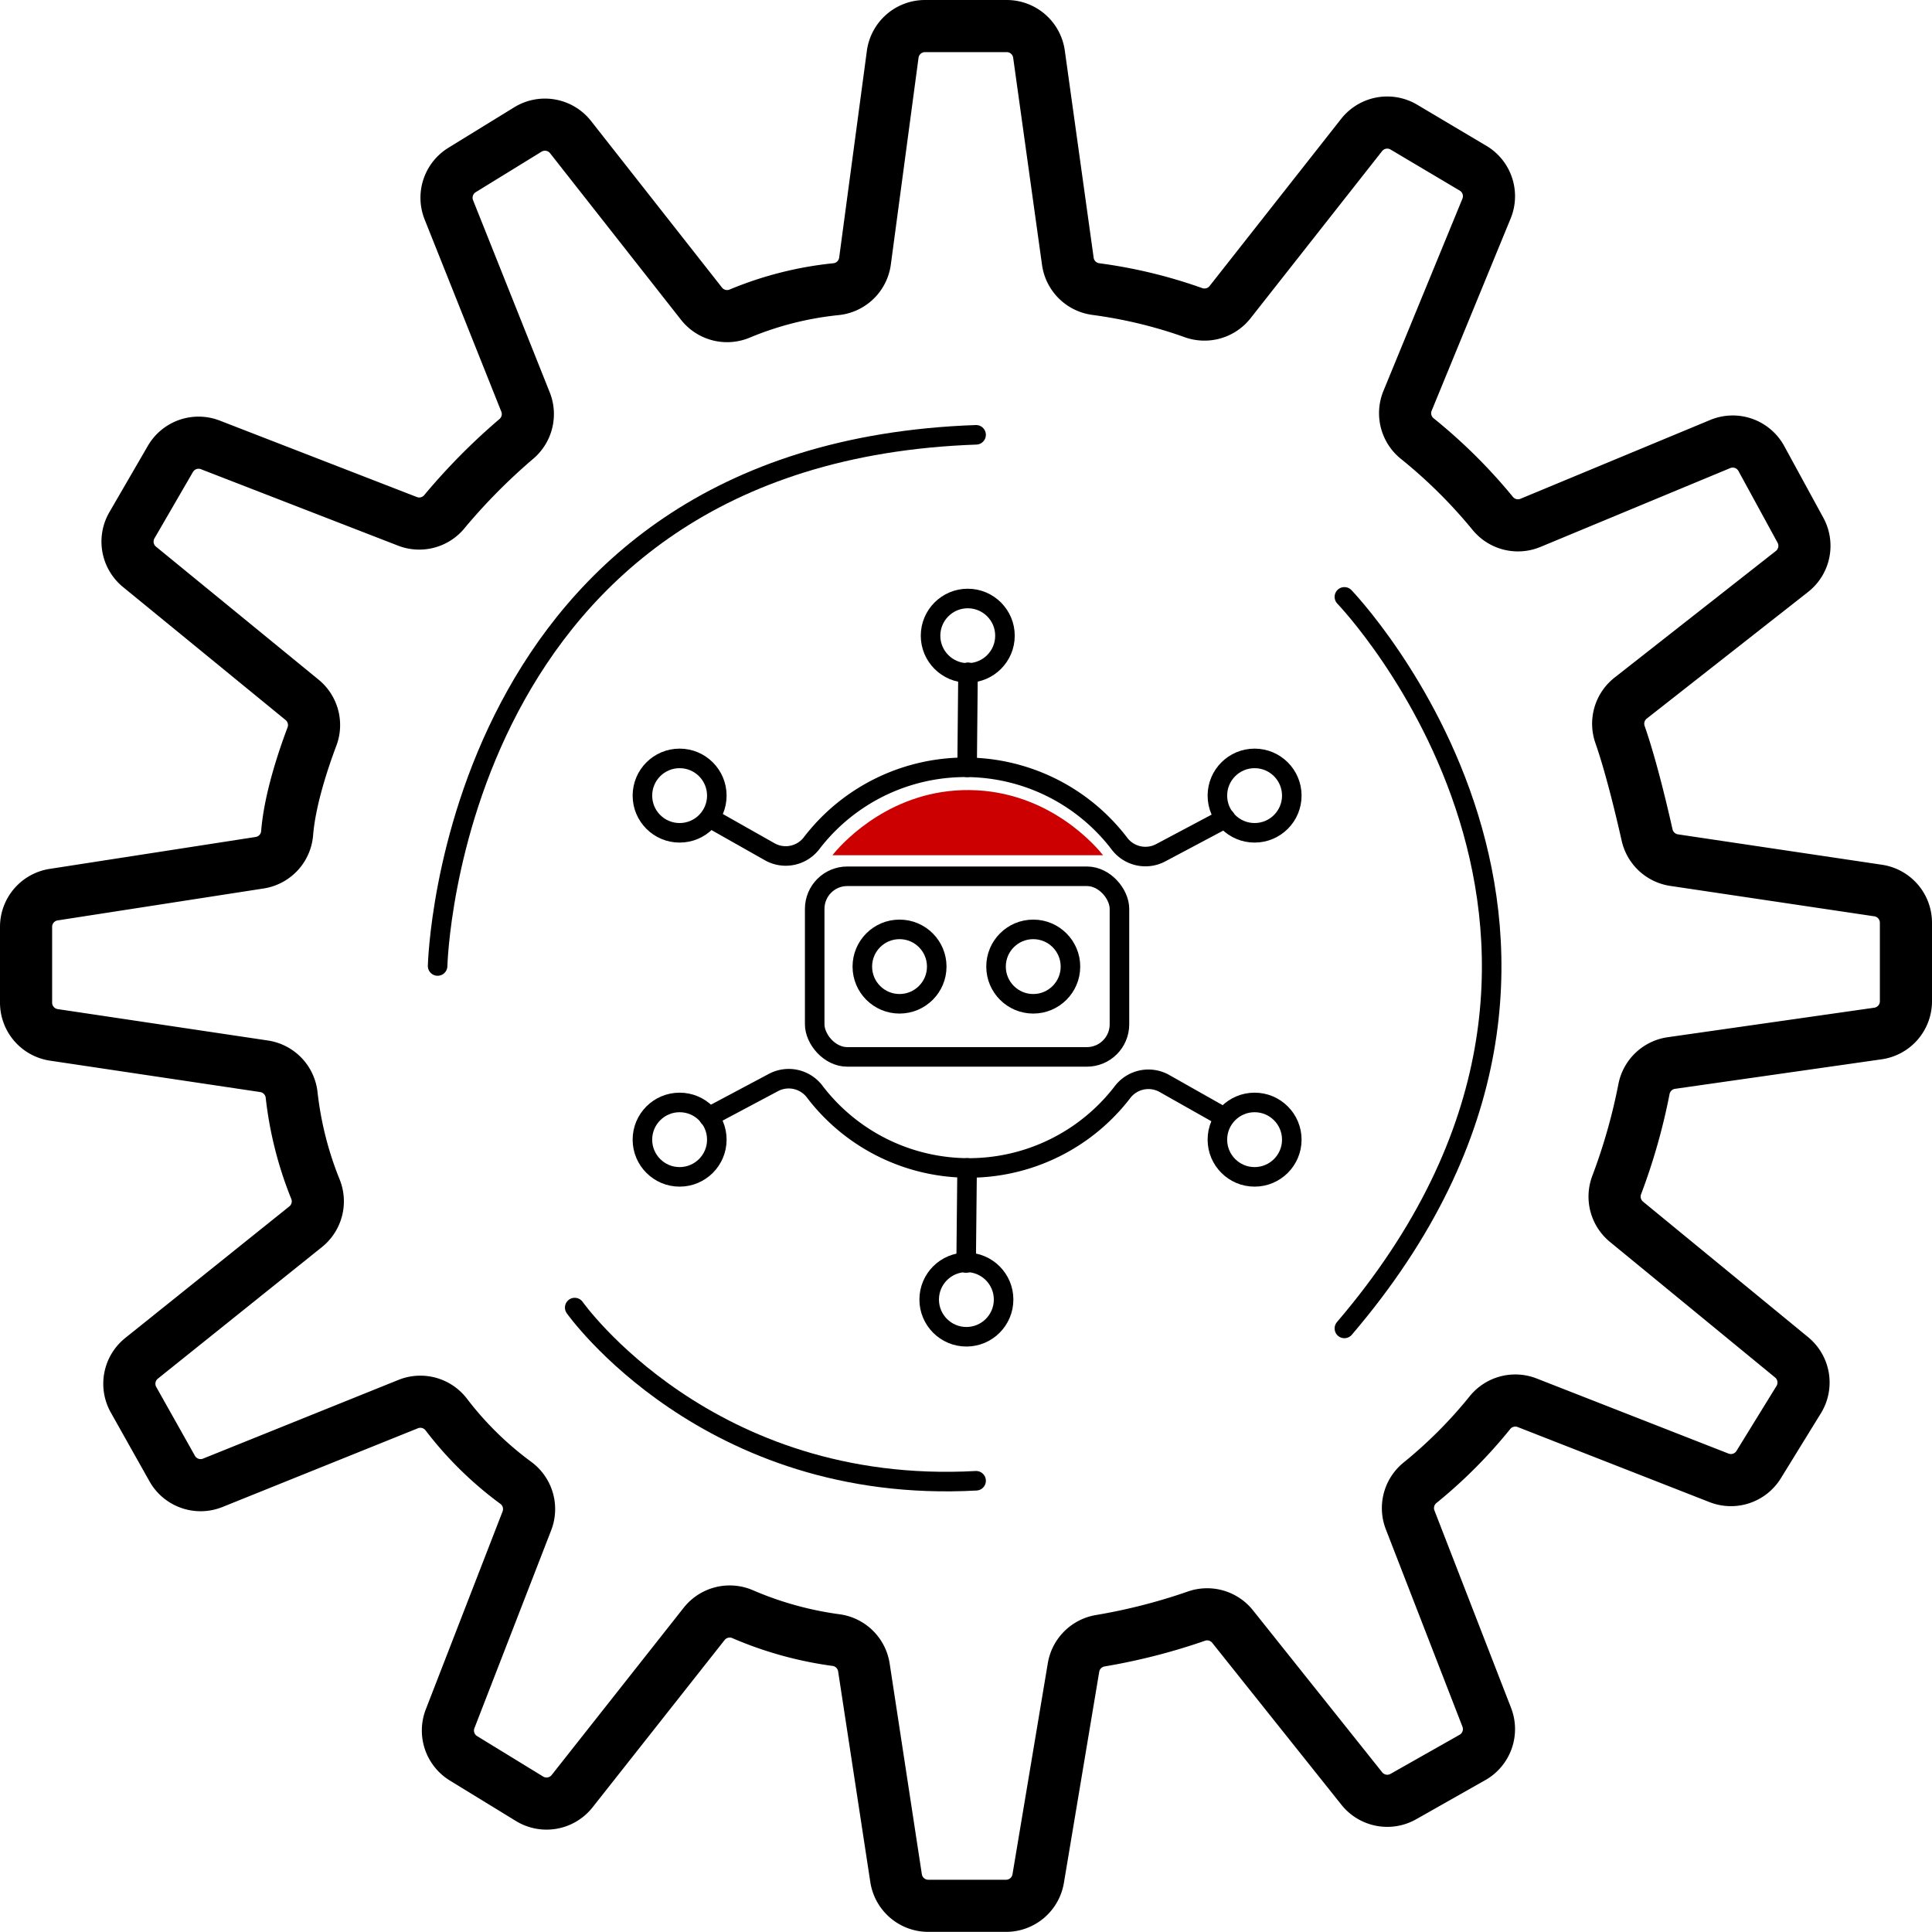 <svg xmlns="http://www.w3.org/2000/svg" viewBox="0 0 296.5 296.5"><defs><style>.cls-1,.cls-2{fill:none;stroke:#000;stroke-linecap:round;stroke-linejoin:round;}.cls-1{stroke-width:8px;}.cls-2{stroke-width:3px;}.cls-3{fill:#c00;}</style></defs><g id="Layer_2" data-name="Layer 2"><g id="Layer_1-2" data-name="Layer 1"><path class="cls-1" d="M44.75,168a54.76,54.76,0,0,0,3.61,14.37,5,5,0,0,1-1.4,5.85L21.71,208.47a5,5,0,0,0-1.22,6.34l5.94,10.57a5,5,0,0,0,6.23,2.18L62.6,215.5a5,5,0,0,1,5.92,1.63,52.55,52.55,0,0,0,10.67,10.46,5,5,0,0,1,1.67,5.81L69.09,263.74a5,5,0,0,0,2,6.08l10.17,6.23a5,5,0,0,0,6.54-1.16l20.26-25.67a5,5,0,0,1,5.83-1.53,54.6,54.6,0,0,0,14.33,4,5,5,0,0,1,4.36,4.21l4.94,32.34a5,5,0,0,0,4.94,4.24H154.4a5,5,0,0,0,4.93-4.18l5.42-32.39a5,5,0,0,1,4.05-4.1,91,91,0,0,0,14.74-3.76,5,5,0,0,1,5.62,1.57L209,274.49a5,5,0,0,0,6.36,1.23l10.6-6a5,5,0,0,0,2.21-6.17l-11.76-30.3a5,5,0,0,1,1.5-5.68,72.25,72.25,0,0,0,10.73-10.75,5,5,0,0,1,5.71-1.55l29.46,11.53a5,5,0,0,0,6.07-2l6.16-10a5,5,0,0,0-1.08-6.49L249.61,187.5a5,5,0,0,1-1.49-5.66,90.87,90.87,0,0,0,4.19-14.76,5,5,0,0,1,4.19-3.94l31.71-4.53a5,5,0,0,0,4.29-5v-12a5,5,0,0,0-4.25-4.94L256.91,132a5,5,0,0,1-4.13-3.84c-.9-4-2.52-10.74-4.15-15.41a5,5,0,0,1,1.63-5.62L275,87.71a5,5,0,0,0,1.31-6.34l-6-11a5,5,0,0,0-6.3-2.23l-29.13,12.1a5,5,0,0,1-5.75-1.4,79.36,79.36,0,0,0-11.56-11.48,5,5,0,0,1-1.56-5.84L228.14,32a5,5,0,0,0-2.08-6.19l-10.61-6.3a5,5,0,0,0-6.48,1.2L188.79,46.35A5,5,0,0,1,183.21,48a73.23,73.23,0,0,0-15-3.63,5,5,0,0,1-4.33-4.26L159.45,8.3A5,5,0,0,0,154.5,4H142a5,5,0,0,0-5,4.34l-4.25,31.73a5,5,0,0,1-4.46,4.31,52.09,52.09,0,0,0-14.69,3.71,5,5,0,0,1-5.93-1.47L87.57,21.05A5,5,0,0,0,81,19.88L70.89,26.1a5,5,0,0,0-2,6.12L80.65,61.69a5,5,0,0,1-1.35,5.62,93.2,93.2,0,0,0-11,11.09A5,5,0,0,1,62.51,80L32.29,68.28a5,5,0,0,0-6.14,2.15L20.27,80.57A5,5,0,0,0,21.42,87l24.95,20.41A5,5,0,0,1,47.89,113c-1.39,3.68-3.43,9.8-3.83,14.93a5,5,0,0,1-4.21,4.47l-31.62,4.9A5,5,0,0,0,4,142.22v11.65a5,5,0,0,0,4.26,4.95l32.27,4.82A5,5,0,0,1,44.75,168Z"/><path class="cls-2" d="M67.16,148.25S69,69.56,149.8,66.73"/><path class="cls-2" d="M88.2,200.67s20.35,28.85,61.6,26.58"/><path class="cls-2" d="M206.32,91.6s50.86,52.75,0,112.27"/><path class="cls-3" d="M127.75,131.25l.28-.34c1.68-2,9-9.76,20.72-9.66,12.38.11,19.61,8.84,20.54,10Z"/><path class="cls-2" d="M109.06,125.59l9.07,5.13a5,5,0,0,0,6.38-1.26,29.73,29.73,0,0,1,47.35.09,5,5,0,0,0,6.27,1.32l9.94-5.28"/><line class="cls-2" x1="148.42" y1="117.76" x2="148.56" y2="103.17"/><circle class="cls-2" cx="104.3" cy="122.1" r="5.71"/><circle class="cls-2" cx="148.52" cy="97.56" r="5.71"/><circle class="cls-2" cx="192.54" cy="122.1" r="5.71"/><path class="cls-2" d="M187.78,171.41l-9.08-5.13a5,5,0,0,0-6.38,1.26,29.73,29.73,0,0,1-47.35-.09,5,5,0,0,0-6.27-1.32l-9.93,5.28"/><line class="cls-2" x1="148.42" y1="179.24" x2="148.27" y2="193.83"/><circle class="cls-2" cx="192.54" cy="174.9" r="5.71"/><circle class="cls-2" cx="148.31" cy="199.44" r="5.71"/><circle class="cls-2" cx="104.3" cy="174.9" r="5.71"/><rect class="cls-2" x="125.03" y="134.48" width="46.77" height="27.72" rx="5"/><circle class="cls-2" cx="138.05" cy="148.34" r="5.71"/><circle class="cls-2" cx="158.57" cy="148.34" r="5.71"/></g></g></svg>